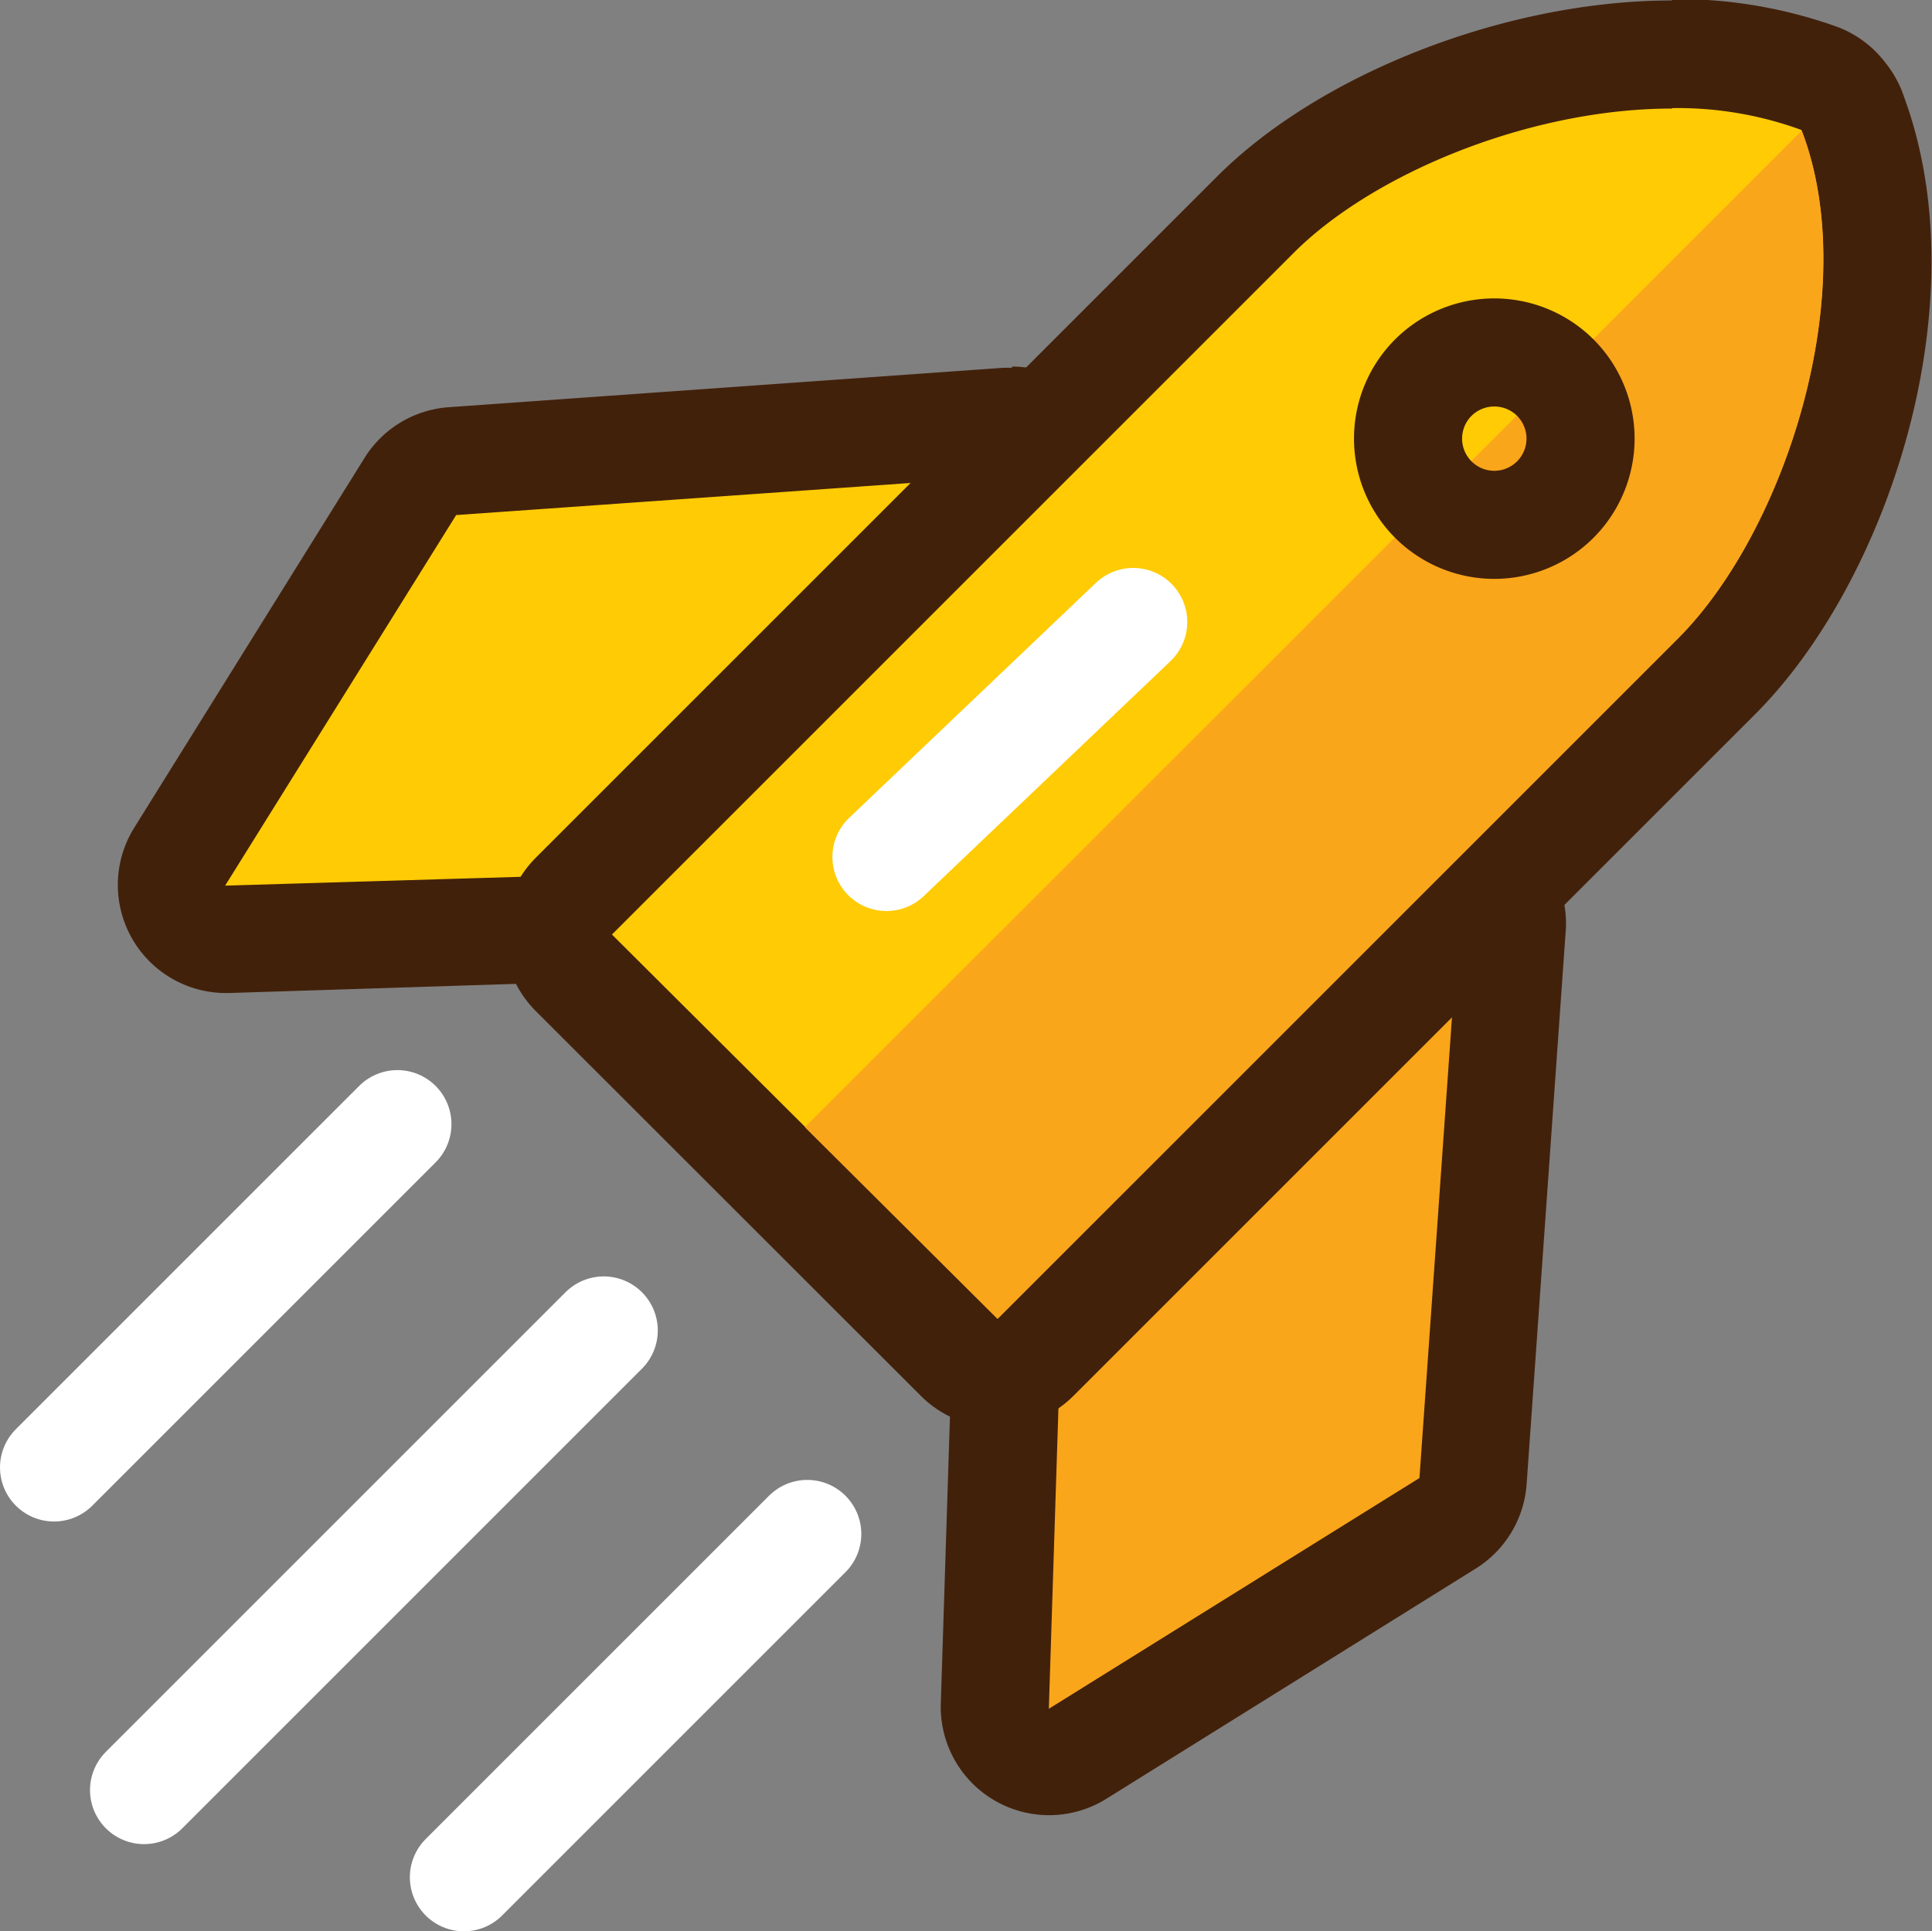 <svg id="Слой_1" data-name="Слой 1" xmlns="http://www.w3.org/2000/svg" viewBox="0 0 82.21 82.19"><rect x="0" y="0" width="82.21" height="82.19" fill="#808080" stroke="none"/><defs><style>.cls-1{fill:#faa61a;}.cls-2{fill:#42210b;}.cls-3{fill:#ffcb05;}.cls-4,.cls-5{fill:none;stroke-linejoin:round;stroke-width:4.6px;}.cls-4{stroke:#42210b;}.cls-5{stroke:#fff;stroke-linecap:round;}</style></defs><path class="cls-1" d="M52.05,84a2.32,2.32,0,0,1-1.15-.3,2.3,2.3,0,0,1-1.15-2.07l.47-14.73a2.32,2.32,0,0,1,.59-1.47l17-18.74a2.32,2.32,0,0,1,1.71-.76,2.21,2.21,0,0,1,.9.19,2.29,2.29,0,0,1,1.39,2.27L70.11,72A2.28,2.28,0,0,1,69,73.78L53.26,83.61A2.29,2.29,0,0,1,52.05,84Z" transform="translate(-7.42 -8.93)"/><path class="cls-2" d="M69.49,48.18,67.82,71.83,52.05,81.65l.47-14.73,17-18.74m0-4.6a4.61,4.61,0,0,0-3.41,1.51l-17,18.74a4.64,4.64,0,0,0-1.19,2.94l-.47,14.74a4.61,4.61,0,0,0,7,4l15.77-9.83a4.62,4.62,0,0,0,2.16-3.58l1.67-23.64A4.61,4.61,0,0,0,71.29,44a4.53,4.53,0,0,0-1.8-.37Z" transform="translate(-7.42 -8.93)"/><path class="cls-3" d="M17,48.92a2.3,2.3,0,0,1-2-3.52l9.82-15.77a2.35,2.35,0,0,1,1.79-1.08l23.65-1.67h.17a2.29,2.29,0,0,1,2.11,1.39A2.32,2.32,0,0,1,52,30.88l-18.74,17a2.32,2.32,0,0,1-1.47.6Z" transform="translate(-7.42 -8.93)"/><path class="cls-2" d="M50.48,29.18l-18.74,17L17,46.62l9.83-15.77,23.64-1.67m0-4.6h-.33L26.51,26.26a4.6,4.6,0,0,0-3.58,2.16L13.11,44.19a4.6,4.6,0,0,0,3.9,7h.15l14.73-.47a4.64,4.64,0,0,0,2.94-1.19l18.74-17a4.6,4.6,0,0,0-3.08-8Z" transform="translate(-7.42 -8.93)"/><path class="cls-3" d="M49.85,67.38a2.34,2.34,0,0,1-1.63-.67L31.84,50.32a2.29,2.29,0,0,1-.67-1.62,2.31,2.31,0,0,1,.67-1.63l29-29c4-4,11.3-6.82,17.73-6.82a17.77,17.77,0,0,1,6.14,1,2.41,2.41,0,0,1,.91.51,2.33,2.33,0,0,1,.67,1.1c2.86,7.78-.74,18.75-5.81,23.82l-29,29A2.34,2.34,0,0,1,49.85,67.38Z" transform="translate(-7.42 -8.93)"/><path class="cls-2" d="M78.59,13.53a15.35,15.35,0,0,1,5.48.93h0v0h0c2.63,6.8-.69,17.05-5.21,21.58l-29,29L33.46,48.7l29-29c3.42-3.42,10.1-6.15,16.1-6.15m0-4.6h0c-7,0-14.94,3.08-19.35,7.49l-29,29a4.62,4.62,0,0,0,0,6.51L46.6,68.33a4.59,4.59,0,0,0,6.5,0l29-29c5.69-5.69,9.55-17.53,6.35-26.25a4.69,4.69,0,0,0-.81-1.49A4.61,4.61,0,0,0,85.39,10a20.16,20.16,0,0,0-6.8-1.11Z" transform="translate(-7.42 -8.93)"/><path class="cls-1" d="M84.09,14.49c2.61,6.81-.7,17-5.22,21.57l-29,29L41.67,56.9Z" transform="translate(-7.42 -8.93)"/><path class="cls-4" d="M68.41,25a3.67,3.67,0,1,0,5.19,0A3.68,3.68,0,0,0,68.41,25Z" transform="translate(-7.42 -8.93)"/><line class="cls-5" x1="25.69" y1="56.62" x2="6.13" y2="76.18"/><line class="cls-5" x1="16.91" y1="47.84" x2="2.3" y2="62.45"/><line class="cls-5" x1="34.35" y1="65.28" x2="19.74" y2="79.89"/><line class="cls-5" x1="37.72" y1="36.47" x2="48.22" y2="26.47"/></svg>